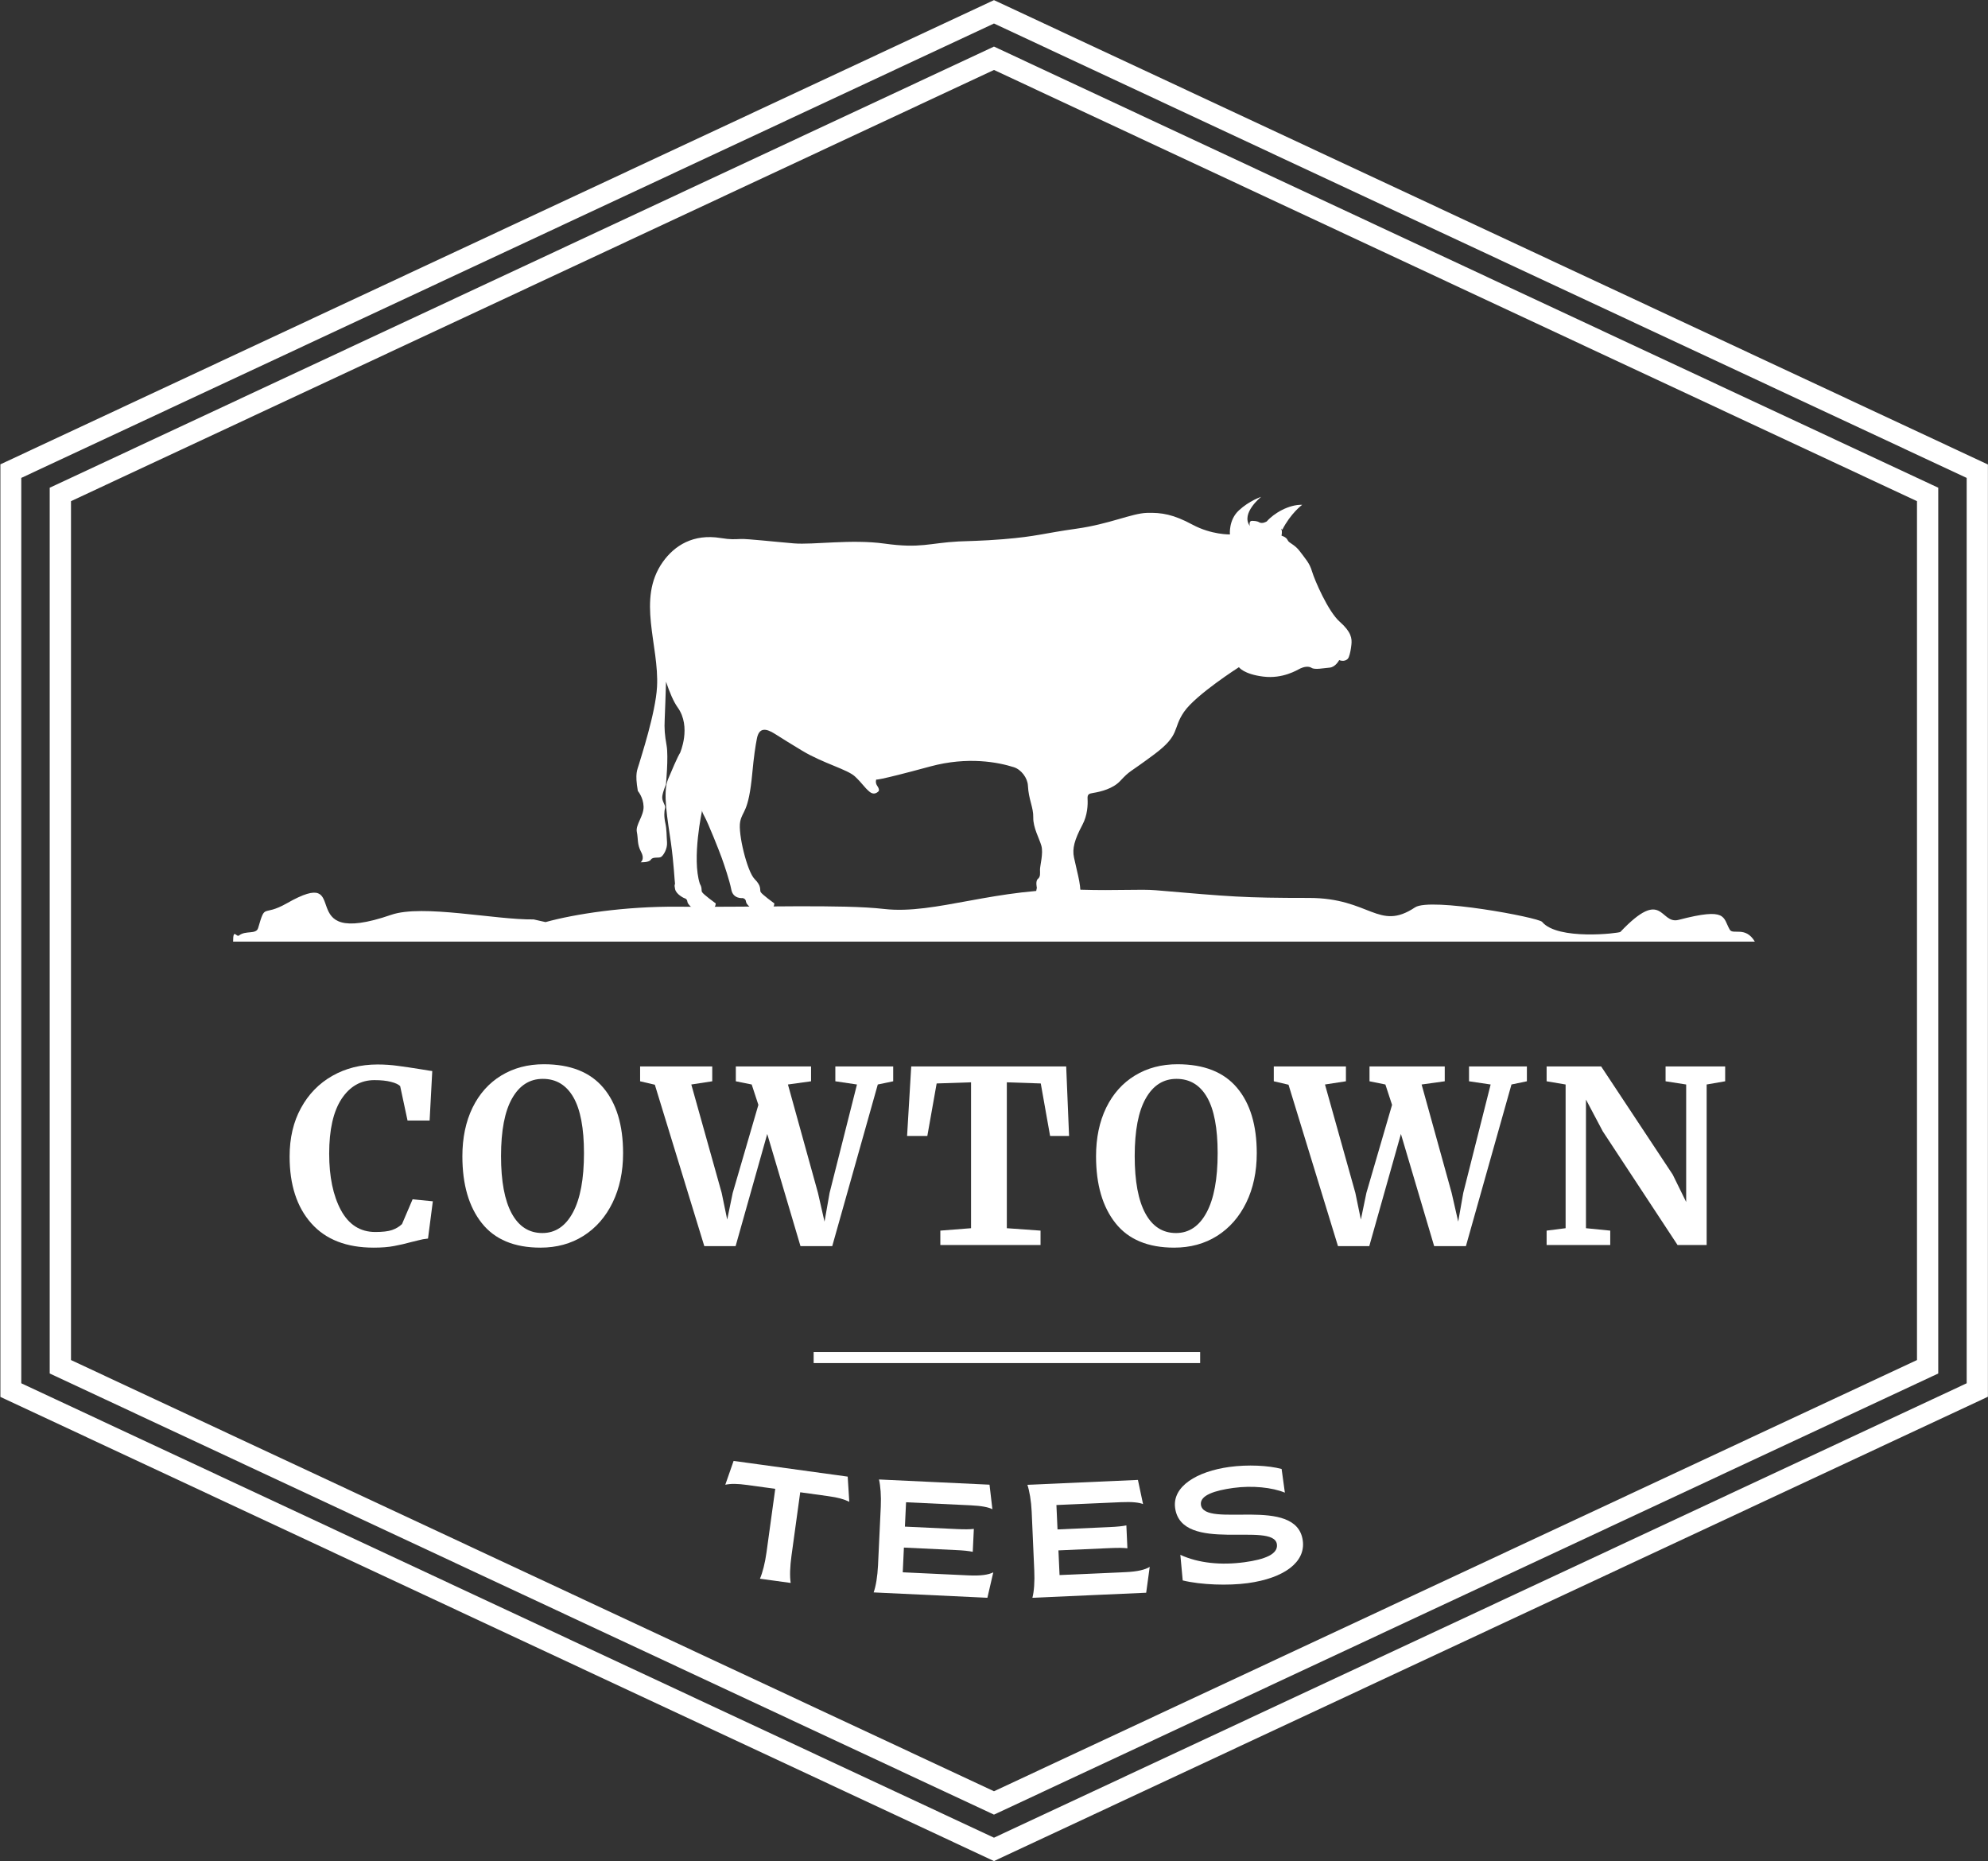 <svg xmlns="http://www.w3.org/2000/svg" xmlns:xlink="http://www.w3.org/1999/xlink" zoomAndPan="magnify" preserveAspectRatio="xMidYMid meet" version="1.0" viewBox="47.83 49.66 270.01 252.75"><rect x="47.83" y="49.66" width="270.01" height="252.75" fill="#333333" stroke="none"/><defs><g/><clipPath id="id1"><path d="M 47.883 49.66 L 317.828 49.66 L 317.828 302.41 L 47.883 302.41 Z M 47.883 49.66 " clip-rule="nonzero"/></clipPath></defs><g clip-path="url(#id1)"><path fill="#ffffff" d="M 183.441 56.27 L 310.246 115.504 L 311.082 115.891 L 311.082 236.184 L 310.246 236.574 L 183.441 295.809 L 182.832 296.09 L 182.223 295.809 L 118.82 266.191 L 55.422 236.574 L 54.582 236.184 L 54.582 115.891 L 55.422 115.504 L 118.82 85.887 L 182.223 56.27 L 182.832 55.984 Z M 245.625 88.496 L 182.832 59.16 L 120.043 88.496 L 57.473 117.719 L 57.473 234.359 L 120.043 263.586 L 182.832 292.918 L 245.625 263.586 L 308.195 234.359 L 308.195 117.719 Z M 183.441 49.961 L 250.219 81.152 L 317 112.352 L 317.836 112.742 L 317.836 239.336 L 317 239.73 L 250.219 270.922 L 183.441 302.113 L 182.832 302.402 L 182.223 302.113 L 48.668 239.73 L 47.828 239.336 L 47.828 112.742 L 48.668 112.352 L 115.445 81.152 L 182.223 49.961 L 182.832 49.68 Z M 249 83.762 L 182.832 52.852 L 116.664 83.762 L 50.719 114.562 L 50.719 237.512 L 116.664 268.316 L 182.832 299.223 L 249 268.316 L 314.945 237.512 L 314.945 114.562 L 249 83.762 " fill-opacity="1" fill-rule="nonzero"/></g><path fill="#ffffff" d="M 79.492 177.535 L 286.172 177.535 C 284.895 175.383 283.207 176.664 282.766 175.91 C 281.801 174.25 282.492 172.84 275.828 174.578 C 273.227 175.262 273.754 170.059 267.906 176.219 C 267.742 176.391 259.391 177.402 257.277 174.852 C 256.777 174.25 242.098 171.504 240.023 172.883 C 235.059 176.184 233.926 171.602 225.617 171.602 C 216.613 171.602 214.977 171.426 204.828 170.559 C 202.746 170.379 199.48 170.637 194.605 170.484 C 183.168 170.125 174.906 173.91 167.887 173.098 C 162.262 172.449 150.785 172.883 139.898 172.793 C 132.719 172.73 125.895 173.785 121.926 174.883 L 120.305 174.52 C 115.113 174.598 105.223 172.426 100.965 173.895 C 87.047 178.695 96.273 166.93 86.762 172.344 C 83.43 174.234 83.918 172.18 82.891 175.684 C 82.625 176.602 81.203 175.977 80.297 176.699 C 79.934 176.992 79.496 175.637 79.492 177.535 " fill-opacity="1" fill-rule="evenodd"/><path fill="#ffffff" d="M 185.527 153.848 C 183.418 153.18 179.301 152.359 174.168 153.75 C 166.719 155.773 166.84 155.52 166.84 155.52 C 166.84 155.52 166.668 155.945 166.98 156.387 C 167.297 156.832 167.191 157.07 167.191 157.07 C 167.191 157.07 166.652 157.797 165.91 157.164 C 165.168 156.531 164.977 156.074 163.949 155.105 C 162.926 154.148 159.637 153.324 156.793 151.617 C 155.453 150.812 154.113 149.98 153.082 149.324 C 151.82 148.523 150.922 148.461 150.629 149.969 C 150.43 150.977 150.207 152.48 150.004 154.68 C 149.496 160.117 148.676 159.676 148.359 161.254 C 148.043 162.836 149.309 168.02 150.316 169.031 C 151.328 170.039 150.98 170.484 151.141 170.797 C 151.297 171.113 153 172.344 153 172.344 C 153 172.344 153 172.914 152.609 172.977 L 152.449 172.977 C 152.258 172.957 151.914 172.961 151.543 172.977 C 150.809 173.004 149.969 173.074 149.969 173.074 C 149.969 173.074 149.18 172.508 149.148 172.098 C 149.117 171.684 148.703 171.621 148.703 171.621 C 148.703 171.621 147.41 171.777 147.16 170.484 C 146.906 169.188 146.211 167.164 145.863 166.184 C 145.516 165.203 144 161.414 143.523 160.559 C 143.051 159.707 143.207 159.645 143.207 159.645 C 143.207 159.645 141.758 166.238 142.887 169.688 C 143.223 170.254 143.055 170.562 143.176 170.797 C 143.332 171.113 145.039 172.344 145.039 172.344 C 145.039 172.344 145.039 173.039 144.5 172.98 C 143.965 172.914 142.008 173.074 142.008 173.074 C 142.008 173.074 141.215 172.508 141.188 172.098 C 141.152 171.684 140.742 171.621 140.742 171.621 C 140.742 171.621 139.66 171.129 139.516 170.387 C 139.367 169.645 139.523 169.887 139.508 169.645 C 139.449 169.324 139.348 166.906 138.957 164.125 C 138.508 160.957 137.809 157.301 138.562 155.488 C 139.984 152.09 140.188 151.926 140.188 151.926 C 140.188 151.926 141.77 148.383 139.871 145.73 C 139.312 144.953 138.773 143.688 138.289 142.234 C 138.234 143.992 138.152 146.516 138.109 147.34 C 138.047 148.645 138.109 149.426 138.371 150.926 C 138.637 152.43 138.277 156.215 138.277 156.215 C 138.277 156.215 137.898 157.047 137.785 157.766 C 137.672 158.484 138.281 159 138.16 159.398 C 138.039 159.793 138 160.555 138.195 161.438 C 138.391 162.32 138.355 163.164 138.426 164.051 C 138.492 164.934 137.934 165.844 137.609 166.039 C 137.281 166.234 136.5 165.973 136.234 166.398 C 135.973 166.824 134.836 166.758 134.836 166.758 C 134.836 166.758 135.453 166.398 134.902 165.352 C 134.344 164.309 134.523 163.594 134.324 162.629 C 134.129 161.668 135.273 160.477 135.242 159.203 C 135.207 157.93 134.461 157.078 134.461 157.078 C 134.035 154.598 134.395 154.242 134.621 153.426 C 134.848 152.609 136.871 146.504 137.066 142.949 C 137.383 137.27 134.277 131.039 137.844 125.988 C 139.438 123.742 141.992 122.117 145.719 122.727 C 147.105 122.953 147.613 122.883 148.465 122.855 C 149.316 122.82 153.016 123.23 155.652 123.453 C 158.293 123.672 163.457 122.855 167.977 123.484 C 172.887 124.168 174.012 123.406 178.02 123.191 C 179.281 123.125 181.164 123.129 184.121 122.883 C 188.703 122.504 189.492 122.094 194.012 121.461 C 198.527 120.832 201.531 119.375 203.586 119.312 C 205.637 119.25 207.199 119.516 209.793 120.91 C 212.383 122.301 214.879 122.238 214.879 122.238 C 214.879 122.238 214.676 120.277 216.098 118.969 C 217.516 117.652 219.117 117.133 219.117 117.133 C 219.117 117.133 216.316 119.375 217.582 121.082 C 217.523 120.871 217.504 120.406 217.836 120.398 C 218.141 120.391 218.578 120.414 218.84 120.582 C 219.27 120.852 219.879 120.473 219.879 120.473 C 220.863 119.34 222.914 118.156 224.691 118.215 C 224.691 118.215 223.129 119.367 221.988 121.613 C 221.988 121.613 221.934 121.492 221.84 121.445 C 221.84 121.445 221.973 121.715 221.93 122.074 C 221.887 122.426 221.887 122.41 221.887 122.41 C 221.887 122.41 222.527 122.57 222.719 123.012 C 222.906 123.453 223.652 123.547 224.41 124.574 C 225.168 125.605 225.691 126.109 226.035 127.277 C 226.387 128.449 228.215 132.715 229.801 134.102 C 231.375 135.492 231.473 136.379 231.375 137.23 C 231.316 137.789 231.199 138.461 231.016 138.914 C 230.832 139.363 230.273 139.523 229.715 139.305 C 229.715 139.305 229.23 140.262 228.406 140.328 C 227.586 140.391 226.418 140.645 225.973 140.359 C 225.531 140.074 224.867 140.234 224.441 140.438 C 224.016 140.645 222.074 141.875 219.402 141.543 C 216.73 141.211 216.102 140.266 216.102 140.266 C 216.102 140.266 210.258 143.992 208.645 146.332 C 207.035 148.672 208.203 149.414 204.602 152.102 C 201 154.789 201.406 154.188 199.953 155.738 C 198.992 156.762 197.336 157.176 196.328 157.34 C 195.746 157.434 195.508 157.504 195.543 158.129 C 195.59 158.949 195.543 160.359 194.836 161.688 C 193.762 163.707 193.445 164.906 193.699 166.105 C 194.281 168.863 194.727 169.816 194.562 172.27 C 194.531 172.758 193.93 172.688 193.605 172.637 C 193.227 172.57 192.777 172.523 192.777 172.523 C 192.777 172.523 192.93 172.879 192.723 172.93 C 191.926 173.117 191.23 172.867 190.617 172.949 L 189.535 172.977 C 189.371 172.949 189.344 173.023 188.992 172.793 C 188.148 172.242 188.656 170.211 188.656 170.215 C 188.656 170.215 188.438 169.316 188.797 169.016 C 189.168 168.715 189.082 168.285 189.082 167.75 C 189.082 167.215 189.555 165.539 189.273 164.527 C 188.988 163.516 188.137 162.062 188.168 160.672 C 188.199 159.277 187.535 158.27 187.441 156.34 C 187.391 155.32 186.539 154.164 185.527 153.848 " fill-opacity="1" fill-rule="evenodd"/><g fill="#ffffff" fill-opacity="1"><g transform="translate(144.245, 263.116)"><g><path d="M 6.801 0.938 L 10.977 1.512 C 10.832 0.605 10.883 -0.715 11.086 -2.195 L 12.27 -10.801 L 16.031 -10.281 C 17.445 -10.09 18.25 -9.844 18.934 -9.508 L 18.719 -12.926 L 3.223 -15.059 L 2.094 -11.824 C 2.867 -11.984 3.688 -11.98 5.098 -11.789 L 8.879 -11.266 L 7.695 -2.66 C 7.492 -1.184 7.16 0.102 6.801 0.938 Z M 6.801 0.938 "/></g></g></g><g fill="#ffffff" fill-opacity="1"><g transform="translate(164.715, 265.831)"><g><path d="M 1.773 0.082 L 17.223 0.812 L 18.023 -2.641 C 17.371 -2.32 16.375 -2.148 14.645 -2.23 L 5.727 -2.648 L 5.883 -6.004 L 12.941 -5.668 C 13.992 -5.621 14.711 -5.543 15.234 -5.43 L 15.383 -8.543 C 14.852 -8.477 14.125 -8.469 13.074 -8.52 L 6.02 -8.852 L 6.176 -12.16 L 14.941 -11.746 C 16.453 -11.676 17.41 -11.477 17.902 -11.211 L 17.512 -14.547 L 2.5 -15.254 C 2.699 -14.391 2.812 -13.043 2.742 -11.555 L 2.367 -3.578 C 2.293 -2.086 2.078 -0.758 1.773 0.082 Z M 1.773 0.082 "/></g></g></g><g fill="#ffffff" fill-opacity="1"><g transform="translate(186.278, 266.723)"><g><path d="M 1.773 -0.078 L 17.227 -0.766 L 17.707 -4.277 C 17.086 -3.898 16.109 -3.637 14.379 -3.559 L 5.461 -3.164 L 5.309 -6.516 L 12.367 -6.828 C 13.418 -6.875 14.145 -6.863 14.676 -6.801 L 14.535 -9.91 C 14.016 -9.801 13.293 -9.727 12.242 -9.68 L 5.184 -9.363 L 5.035 -12.676 L 13.805 -13.062 C 15.316 -13.129 16.285 -13.02 16.801 -12.801 L 16.105 -16.086 L 1.094 -15.422 C 1.375 -14.574 1.609 -13.246 1.676 -11.758 L 2.027 -3.777 C 2.094 -2.289 2 -0.945 1.773 -0.078 Z M 1.773 -0.078 "/></g></g></g><g fill="#ffffff" fill-opacity="1"><g transform="translate(207.829, 265.635)"><g><path d="M 9.477 -0.98 C 14.43 -1.656 17.344 -3.844 16.945 -6.758 C 16.102 -12.977 3.559 -8.324 3.109 -11.625 C 2.934 -12.93 5.059 -13.574 7.516 -13.91 C 10.078 -14.258 12.773 -13.984 14.512 -13.27 L 14.07 -16.484 C 12.258 -16.969 9.473 -17.098 6.992 -16.762 C 2.582 -16.16 -0.797 -14.129 -0.395 -11.191 C 0.461 -4.91 12.996 -9.43 13.43 -6.258 C 13.613 -4.91 11.781 -4.195 9.023 -3.82 C 5.891 -3.395 2.797 -3.68 0.316 -4.824 L 0.637 -1.348 C 3.133 -0.738 6.844 -0.621 9.477 -0.98 Z M 9.477 -0.98 "/></g></g></g><g fill="#ffffff" fill-opacity="1"><g transform="translate(86.212, 218.735)"><g><path d="M 12.375 0.359 C 8.676 0.359 5.848 -0.742 3.891 -2.953 C 1.93 -5.16 0.953 -8.18 0.953 -12.016 C 0.953 -14.535 1.469 -16.734 2.5 -18.609 C 3.531 -20.492 4.945 -21.945 6.75 -22.969 C 8.562 -24 10.609 -24.516 12.891 -24.516 C 13.848 -24.516 14.77 -24.453 15.656 -24.328 C 16.551 -24.211 17.609 -24.055 18.828 -23.859 C 19.742 -23.703 20.242 -23.625 20.328 -23.625 L 19.969 -16.906 L 16.969 -16.906 L 15.969 -21.578 C 15.727 -21.816 15.312 -22.008 14.719 -22.156 C 14.133 -22.312 13.383 -22.391 12.469 -22.391 C 10.613 -22.391 9.125 -21.535 8 -19.828 C 6.883 -18.117 6.328 -15.645 6.328 -12.406 C 6.328 -9.27 6.859 -6.711 7.922 -4.734 C 8.992 -2.754 10.551 -1.766 12.594 -1.766 C 13.57 -1.766 14.328 -1.852 14.859 -2.031 C 15.398 -2.219 15.852 -2.488 16.219 -2.844 L 17.656 -6.203 L 20.406 -5.938 L 19.75 -0.875 C 19.289 -0.832 18.836 -0.75 18.391 -0.625 C 17.941 -0.508 17.664 -0.441 17.562 -0.422 C 16.688 -0.18 15.875 0.004 15.125 0.141 C 14.375 0.285 13.457 0.359 12.375 0.359 Z M 12.375 0.359 "/></g></g></g><g fill="#ffffff" fill-opacity="1"><g transform="translate(109.646, 218.735)"><g><path d="M 11.594 0.359 C 8.039 0.359 5.383 -0.75 3.625 -2.969 C 1.863 -5.188 0.984 -8.211 0.984 -12.047 C 0.984 -14.547 1.441 -16.742 2.359 -18.641 C 3.285 -20.535 4.586 -21.992 6.266 -23.016 C 7.941 -24.035 9.867 -24.547 12.047 -24.547 C 15.641 -24.547 18.332 -23.484 20.125 -21.359 C 21.914 -19.242 22.812 -16.281 22.812 -12.469 C 22.812 -9.945 22.336 -7.711 21.391 -5.766 C 20.441 -3.816 19.117 -2.305 17.422 -1.234 C 15.734 -0.172 13.789 0.359 11.594 0.359 Z M 11.906 -22.562 C 10.125 -22.562 8.734 -21.676 7.734 -19.906 C 6.734 -18.145 6.234 -15.535 6.234 -12.078 C 6.234 -8.66 6.719 -6.062 7.688 -4.281 C 8.656 -2.508 10.039 -1.625 11.844 -1.625 C 13.613 -1.625 15 -2.555 16 -4.422 C 17 -6.285 17.5 -8.969 17.5 -12.469 C 17.5 -15.863 17.02 -18.395 16.062 -20.062 C 15.102 -21.727 13.719 -22.562 11.906 -22.562 Z M 11.906 -22.562 "/></g></g></g><g fill="#ffffff" fill-opacity="1"><g transform="translate(135.364, 218.735)"><g><path d="M -0.594 -24.25 L 9.203 -24.25 L 9.203 -22.234 L 6.359 -21.797 L 10.484 -7.078 L 11.234 -3.453 L 11.984 -7.078 L 15.469 -19.031 L 14.562 -21.797 L 12.406 -22.234 L 12.406 -24.25 L 22.625 -24.25 L 22.625 -22.234 L 19.484 -21.797 L 23.562 -7.078 L 24.453 -3.172 L 25.141 -7.078 L 28.859 -21.797 L 25.922 -22.234 L 25.922 -24.25 L 33.781 -24.25 L 33.781 -22.234 L 31.688 -21.797 L 25.5 0.156 L 21.188 0.156 L 16.672 -15.078 L 12.375 0.156 L 8.125 0.156 L 1.406 -21.766 L -0.594 -22.234 Z M -0.594 -24.25 "/></g></g></g><g fill="#ffffff" fill-opacity="1"><g transform="translate(170.515, 218.735)"><g><path d="M 9.203 -22.094 L 4.531 -21.938 L 3.266 -14.812 L 0.516 -14.812 L 1.078 -24.25 L 22.125 -24.25 L 22.516 -14.812 L 19.938 -14.812 L 18.672 -21.938 L 14.062 -22.094 L 14.062 -2.281 L 18.641 -1.953 L 18.641 0 L 5.031 0 L 5.031 -1.953 L 9.203 -2.281 Z M 9.203 -22.094 "/></g></g></g><g fill="#ffffff" fill-opacity="1"><g transform="translate(195.711, 218.735)"><g><path d="M 11.594 0.359 C 8.039 0.359 5.383 -0.75 3.625 -2.969 C 1.863 -5.188 0.984 -8.211 0.984 -12.047 C 0.984 -14.547 1.441 -16.742 2.359 -18.641 C 3.285 -20.535 4.586 -21.992 6.266 -23.016 C 7.941 -24.035 9.867 -24.547 12.047 -24.547 C 15.641 -24.547 18.332 -23.484 20.125 -21.359 C 21.914 -19.242 22.812 -16.281 22.812 -12.469 C 22.812 -9.945 22.336 -7.711 21.391 -5.766 C 20.441 -3.816 19.117 -2.305 17.422 -1.234 C 15.734 -0.172 13.789 0.359 11.594 0.359 Z M 11.906 -22.562 C 10.125 -22.562 8.734 -21.676 7.734 -19.906 C 6.734 -18.145 6.234 -15.535 6.234 -12.078 C 6.234 -8.66 6.719 -6.062 7.688 -4.281 C 8.656 -2.508 10.039 -1.625 11.844 -1.625 C 13.613 -1.625 15 -2.555 16 -4.422 C 17 -6.285 17.5 -8.969 17.5 -12.469 C 17.5 -15.863 17.02 -18.395 16.062 -20.062 C 15.102 -21.727 13.719 -22.562 11.906 -22.562 Z M 11.906 -22.562 "/></g></g></g><g fill="#ffffff" fill-opacity="1"><g transform="translate(221.43, 218.735)"><g><path d="M -0.594 -24.25 L 9.203 -24.25 L 9.203 -22.234 L 6.359 -21.797 L 10.484 -7.078 L 11.234 -3.453 L 11.984 -7.078 L 15.469 -19.031 L 14.562 -21.797 L 12.406 -22.234 L 12.406 -24.25 L 22.625 -24.25 L 22.625 -22.234 L 19.484 -21.797 L 23.562 -7.078 L 24.453 -3.172 L 25.141 -7.078 L 28.859 -21.797 L 25.922 -22.234 L 25.922 -24.25 L 33.781 -24.25 L 33.781 -22.234 L 31.688 -21.797 L 25.5 0.156 L 21.188 0.156 L 16.672 -15.078 L 12.375 0.156 L 8.125 0.156 L 1.406 -21.766 L -0.594 -22.234 Z M -0.594 -24.25 "/></g></g></g><g fill="#ffffff" fill-opacity="1"><g transform="translate(256.58, 218.735)"><g><path d="M 3.891 -21.797 L 1.312 -22.234 L 1.312 -24.25 L 8.719 -24.25 L 18.438 -9.562 L 20.266 -5.844 L 20.266 -21.797 L 17.469 -22.234 L 17.469 -24.25 L 25.562 -24.25 L 25.562 -22.234 L 23.047 -21.797 L 23.047 0 L 19.094 0 L 8.938 -15.438 L 6.656 -19.75 L 6.656 -2.281 L 9.953 -1.953 L 9.953 0 L 1.312 0 L 1.312 -1.953 L 3.891 -2.281 Z M 3.891 -21.797 "/></g></g></g><path stroke-linecap="butt" transform="matrix(1.505, 0, 0, 1.5, 158.34, 234.02)" fill="none" stroke-linejoin="miter" d="M 0 -0 L 34.88 -0 " stroke="#ffffff" stroke-width="1" stroke-opacity="1" stroke-miterlimit="4"/></svg>